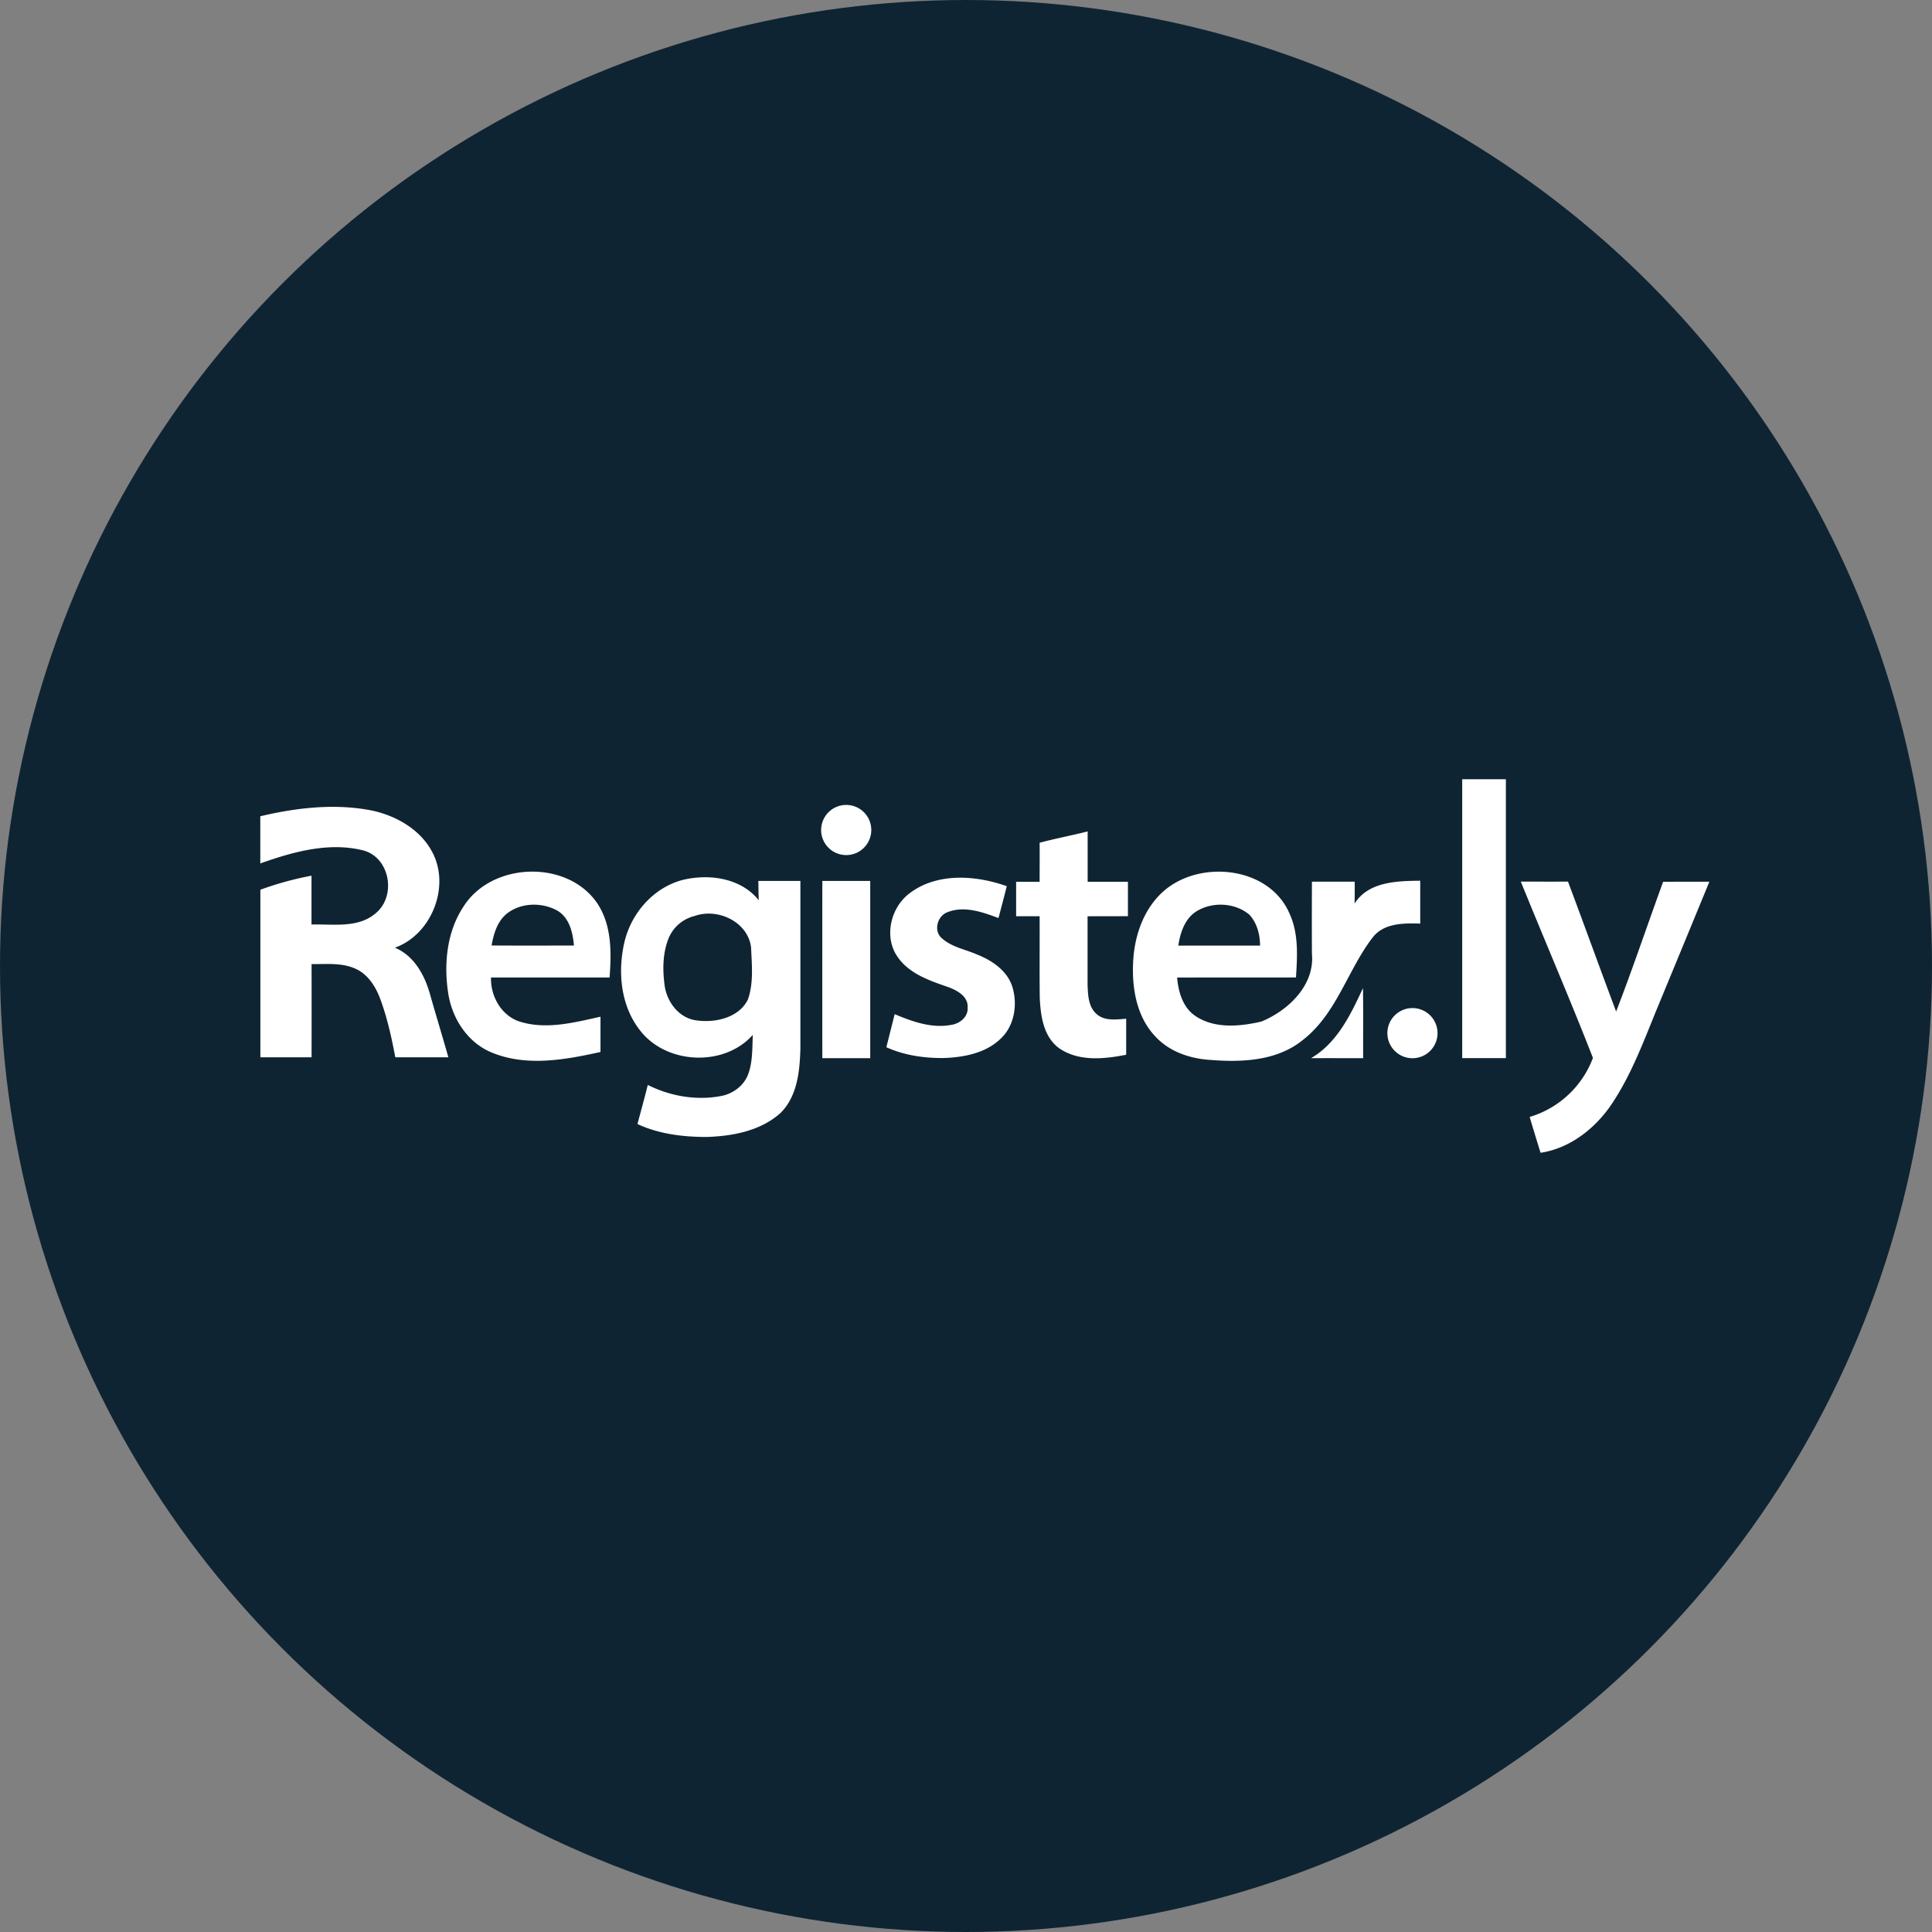 <svg xmlns="http://www.w3.org/2000/svg" viewBox="0 0 1024 1024">
   <rect x="0" y="0" width="1024" height="1024" fill="#808080" stroke="none"/>
   <circle cx="512" cy="512" r="512" style="fill:#0f2432"/>
   <path d="M775 413h23.15v147.83H775Zm106.51 54.31c-8.37 22.92-16.11 46.08-24.93 68.82-8.62-22.92-16.9-45.94-25.52-68.86-8.35.05-16.68 0-25 0 12.64 31.2 26 62.09 38.23 93.46A51.57 51.57 0 0 1 810.76 592c1.85 6.36 3.83 12.66 5.77 19 15.69-2.37 29.11-13 37.78-25.94 10.22-15.28 16.67-32.64 23.57-49.55Q892 501.41 906 467.33c-8.17.02-16.33 0-24.47.02Zm-672.26 35c19.48-6.89 29.63-32.51 19.82-50.76-6.18-11.7-18.55-18.86-31.11-21.78-19.82-4.11-40.45-1.76-60 2.87v25c17.24-6.13 36.27-11.47 54.47-6.93 14.14 3.65 17.75 23.82 7 33.07-9.42 8.39-22.81 5.91-34.33 6.23v-25.87a170.77 170.77 0 0 0-27.1 7.43v88.82h27.14q.05-24.71 0-49.39c7.78.07 16-.87 23.33 2.47 6.37 2.85 10.4 9.06 12.84 15.37 3.85 10.18 6.2 20.87 8.21 31.55h28.12c-3.21-11.4-6.7-22.7-9.92-34.1-2.85-9.87-8.51-19.89-18.44-23.99Zm388.58-16.7v-18.25h-21.35v-26.69c-8.46 2.15-17 3.74-25.46 6 .07 6.91 0 13.82 0 20.71h-12.45v18.25h12.45c.07 14.37-.09 28.76.07 43.13.45 9.53 1.89 20.58 10.13 26.71 10.36 7.28 23.91 5.89 35.68 3.56v-19.09c-5.23.41-11.45 1.35-15.7-2.49-4.42-3.88-4.58-10.27-4.77-15.72v-36.09c7.18-.04 14.3-.02 21.42-.04Zm-280.92-6.29c7.37 11.47 7.16 25.68 6.18 38.78h-62.85c-.27 10.08 5.61 20.48 15.6 23.49 13.92 4.22 28.67.34 42.43-2.72v18.7c-18.55 4.11-38.89 7.83-57.12.5-12.86-5-21.24-17.65-23.47-30.91-2.58-15.85-1-33.24 8.12-46.86 15.2-23.72 55.62-24.77 71.13-.98Zm-12.71 21.83c-.57-6.84-2.37-14.57-8.64-18.41-8.08-4.56-19.05-4.45-26.57 1.23-5.34 4.08-7.32 10.83-8.44 17.16 14.57.09 29.12.05 43.67.02Zm423.17-4.06c-13.23 17.34-19 40.29-36.8 54.08-13.69 11.22-32.46 11.95-49.3 10.59-10.7-.69-21.65-4.42-29-12.52-9.6-10.1-12.25-24.75-11.73-38.23.45-14.73 5.68-30.2 17.43-39.71 19.66-15.79 55.29-11.52 65.63 13.21 4.75 10.51 4 22.35 3.29 33.56-21 .07-42 0-63 .05.66 7.57 3 15.85 9.62 20.32 10.2 6.93 23.65 5.66 35.06 3 14.21-5.82 28.36-19.28 26.78-35.88-.07-12.75-.05-25.52 0-38.26h22.68c0 3.88 0 7.75-.07 11.63 7.3-11.68 22.54-12 34.79-12.13v22.72c-8.84-.25-19.48-.34-25.36 7.57Zm-102.84 4.11q21.66-.05 43.32 0c0-5.88-1.6-12-5.63-16.38-7.55-6.37-19.32-7-27.74-2-6.41 3.8-8.9 11.38-9.95 18.38Zm-222.59-34.29h22.29v88.62c-.32 11.95-1.53 25.36-10.45 34.28-10.58 9.58-25.39 12.36-39.21 12.8-12.48 0-25.27-1.53-36.7-6.84 1.82-6.91 3.76-13.78 5.47-20.73 12 6 25.91 8.4 39.1 5.82 6.36-1.26 12.11-5.7 14.26-11.91 2.28-6.53 2-13.6 2.3-20.44-15.24 17.15-45.9 15.69-59.81-2.44-10.28-13.07-11.9-31.14-8.19-46.9 3.65-15.26 15.35-28.69 30.72-32.76 14-3.44 31-1.14 40.45 10.77-.17-3.42-.17-6.84-.23-10.27Zm-3.86 35.18c-1.73-13.6-17.72-21-30-16.58A20 20 0 0 0 354 498.3c-2.85 7.73-2.8 16.26-1.69 24.32 1.32 8.6 7.51 16.83 16.49 18.16 10 1.51 22.74-1.18 27.6-11 3.11-8.83 2.08-18.5 1.67-27.69Zm37.77-35.18q-.05 47 0 93.93h25.39v-93.91c-8.5-.04-16.96-.02-25.4-.02ZM518.06 506c-6.41-2.87-13.89-4-19.16-9-4.22-4-1.92-11.73 3.38-13.55 8.89-3.49 18.48 0 26.94 3.13 1.48-5.63 3-11.25 4.38-16.88-16.6-5.91-37.41-7.35-52 4.15-9.76 7.69-13.18 23.2-5.7 33.56 6.18 8.74 16.77 12.34 26.46 15.69 4.75 1.71 10.88 4.93 10.49 10.84.46 5-4.22 8.69-8.8 9.29-10.26 1.91-20.51-1.78-29.86-5.7q-2.19 8.76-4.4 17.52c9.7 4.4 20.51 5.91 31.11 5.7 10.35-.45 21.44-2.62 29.22-10 7.57-6.84 9.35-18.32 6.43-27.76-2.64-8.36-10.55-13.85-18.49-16.99Zm204.34 17.73c-6.52 14-13.6 29-27.53 37.13 9.21-.05 18.41 0 27.63 0-.06-12.4.1-24.78-.1-37.13Zm26.23 10.57a13.29 13.29 0 1 0 13.29 13.29 13.29 13.29 0 0 0-13.29-13.29ZM448.51 426.63a13.29 13.29 0 1 0 13.29 13.29 13.29 13.29 0 0 0-13.29-13.29Z" style="fill:#fff"/>
</svg>

